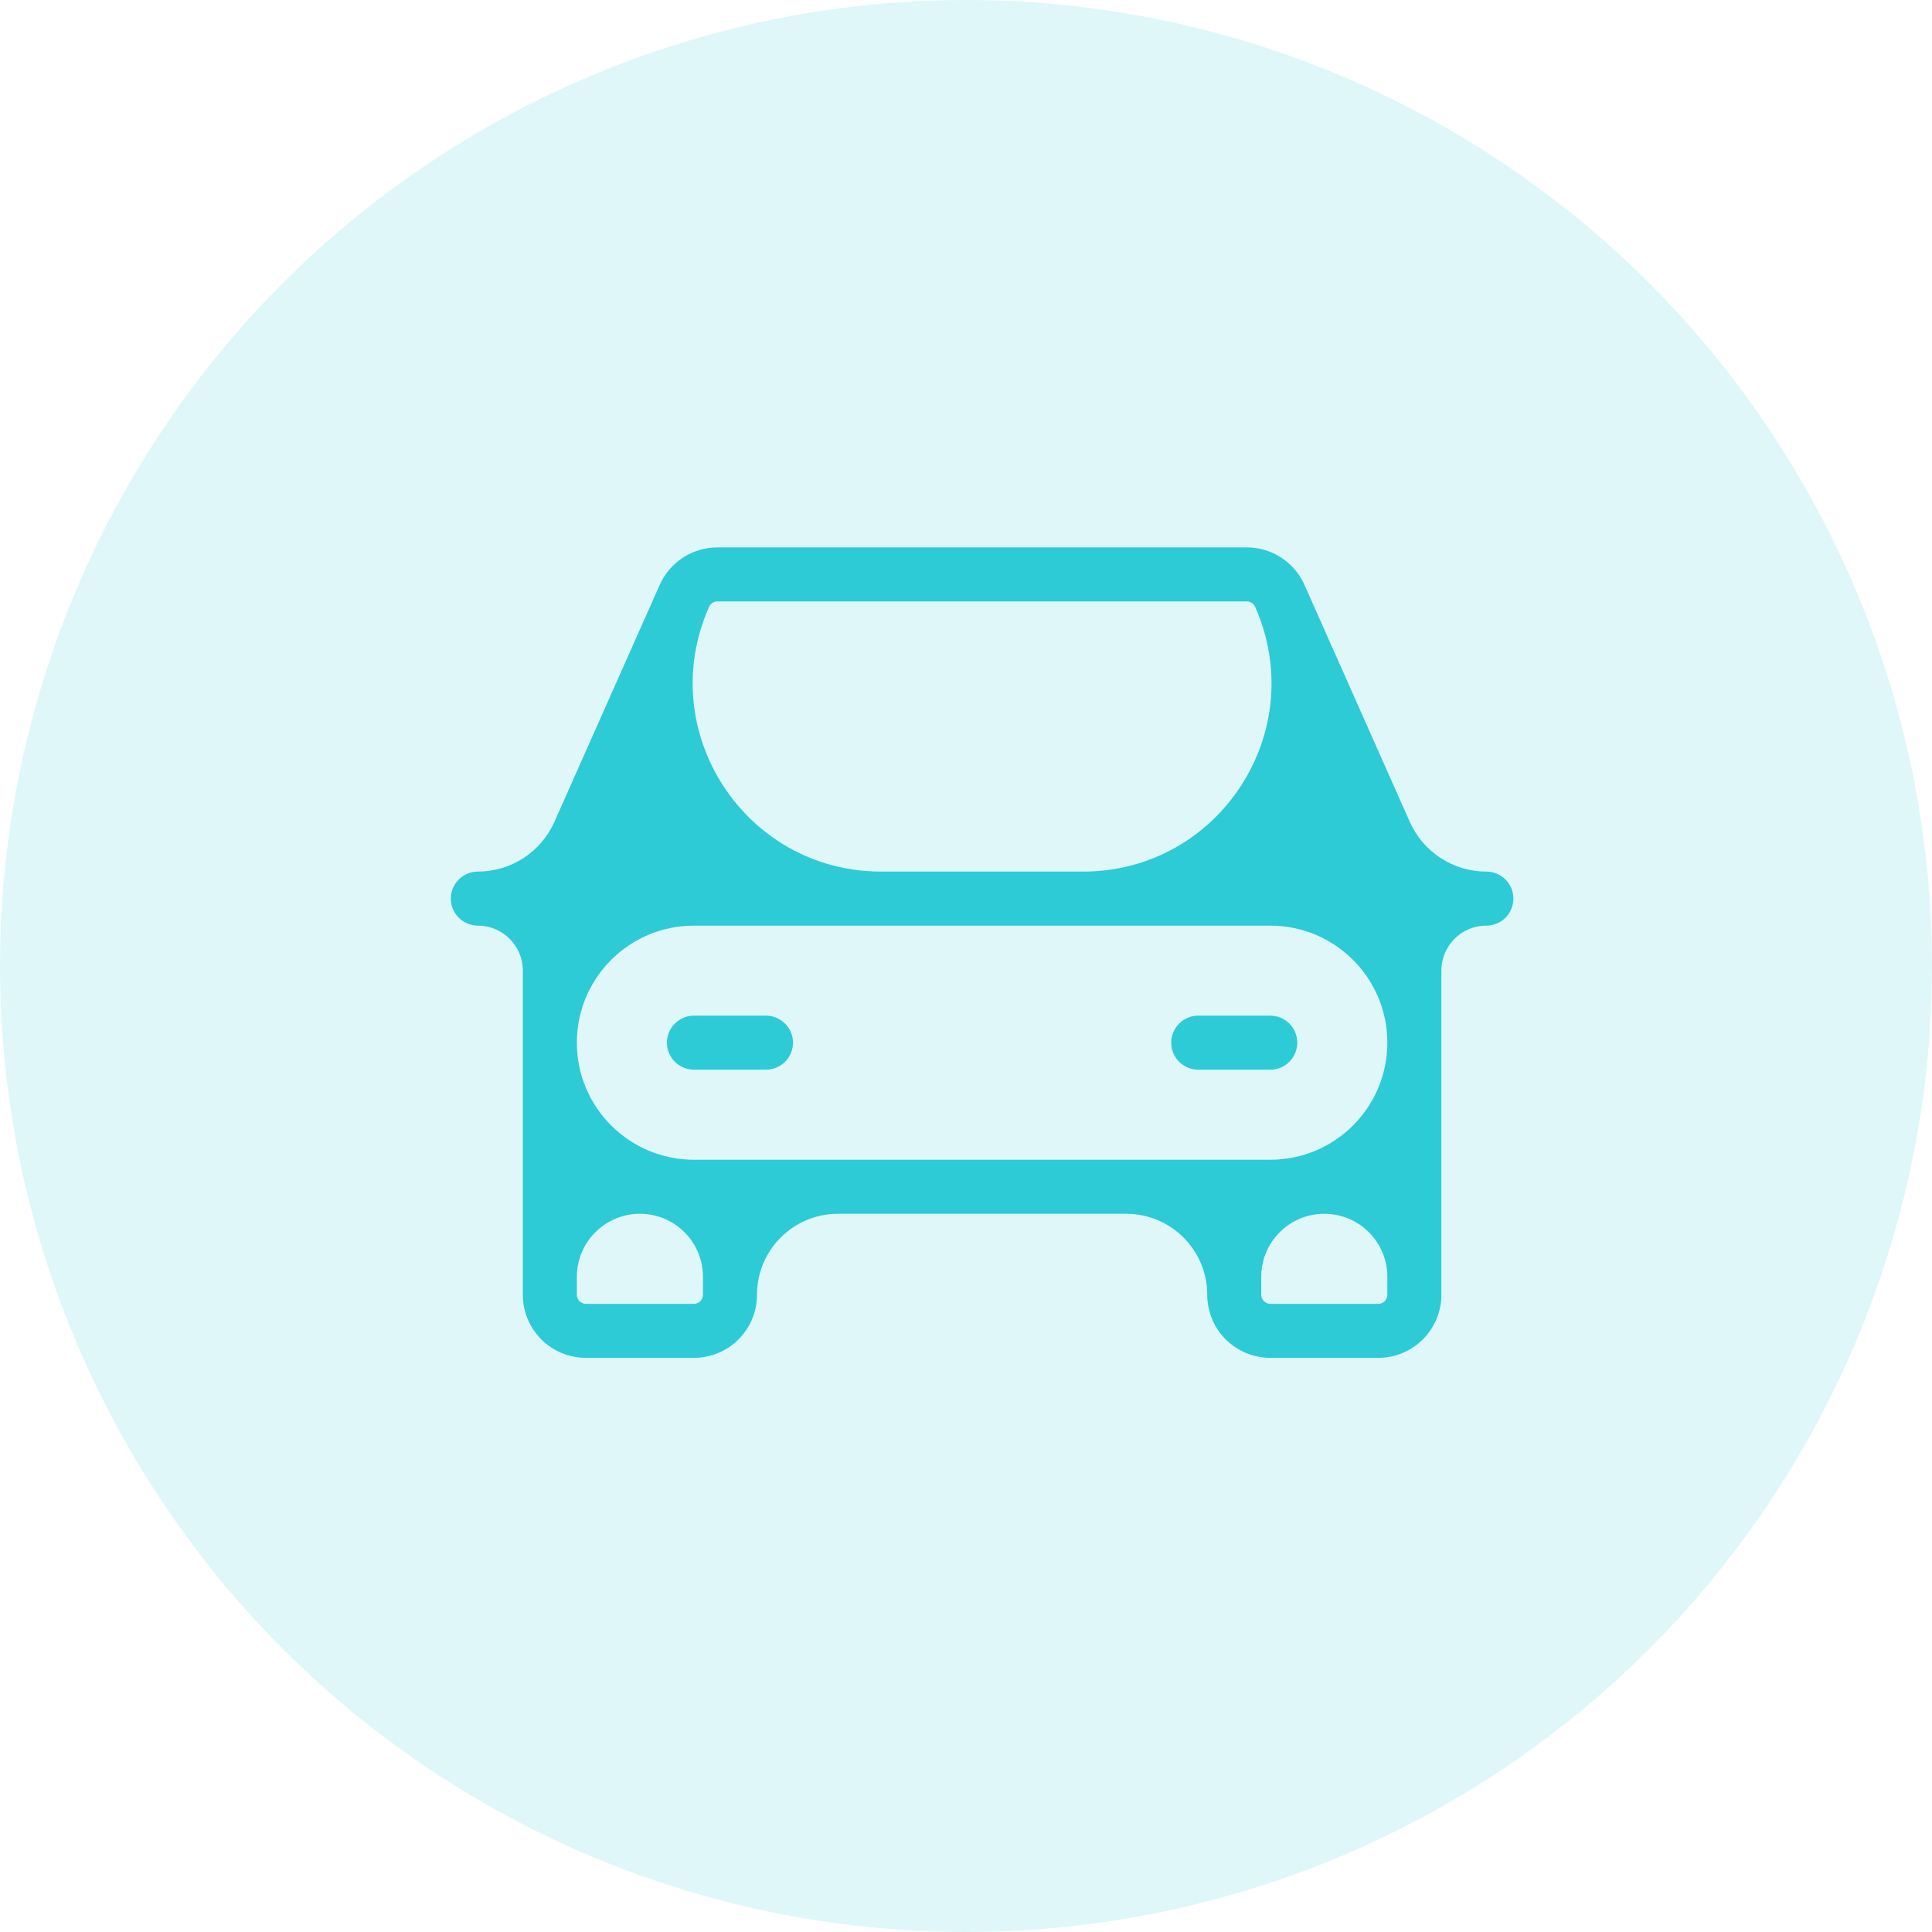 <svg width="60" height="60" viewBox="0 0 60 60" fill="none" xmlns="http://www.w3.org/2000/svg">
<circle cx="30" cy="30" r="30" fill="#2DCBD5" fill-opacity="0.15"/>
<path d="M46.161 27.068C45.132 27.068 44.2 26.462 43.782 25.522L40.511 18.162C40.357 17.816 40.106 17.522 39.788 17.316C39.471 17.11 39.101 17 38.722 17H22.278C21.899 17 21.529 17.11 21.212 17.316C20.894 17.522 20.643 17.816 20.489 18.162L17.218 25.522C16.8 26.462 15.868 27.068 14.839 27.068C14.617 27.068 14.403 27.156 14.246 27.314C14.088 27.471 14 27.684 14 27.907C14 28.129 14.088 28.343 14.246 28.5C14.403 28.657 14.617 28.746 14.839 28.746C15.611 28.746 16.237 29.372 16.237 30.144V40.212C16.237 40.731 16.444 41.229 16.811 41.596C17.178 41.963 17.676 42.169 18.195 42.169H21.551C22.07 42.169 22.568 41.963 22.935 41.596C23.302 41.229 23.509 40.731 23.509 40.212C23.509 38.822 24.635 37.695 26.025 37.695H34.975C36.365 37.695 37.492 38.822 37.492 40.212C37.492 40.731 37.698 41.229 38.065 41.596C38.432 41.963 38.93 42.169 39.449 42.169H42.805C43.324 42.169 43.822 41.963 44.189 41.596C44.556 41.229 44.763 40.731 44.763 40.212V30.144C44.763 29.372 45.389 28.746 46.161 28.746C46.383 28.746 46.597 28.657 46.754 28.5C46.912 28.343 47 28.129 47 27.907C47 27.684 46.912 27.471 46.754 27.314C46.597 27.156 46.383 27.068 46.161 27.068ZM22.022 18.844C22.044 18.795 22.08 18.753 22.125 18.723C22.171 18.694 22.224 18.678 22.278 18.678H38.722C38.776 18.678 38.829 18.694 38.875 18.723C38.92 18.753 38.956 18.795 38.978 18.844C40.697 22.712 37.866 27.068 33.634 27.068H27.366C23.134 27.068 20.303 22.712 22.022 18.844ZM21.831 40.212C21.831 40.286 21.801 40.357 21.749 40.41C21.696 40.462 21.625 40.492 21.551 40.492H18.195C18.121 40.492 18.05 40.462 17.997 40.41C17.945 40.357 17.915 40.286 17.915 40.212V39.653C17.915 38.571 18.792 37.695 19.873 37.695C20.954 37.695 21.831 38.571 21.831 39.653V40.212ZM42.805 40.492H39.449C39.375 40.492 39.304 40.462 39.251 40.41C39.199 40.357 39.169 40.286 39.169 40.212V39.653C39.169 38.571 40.046 37.695 41.127 37.695C42.208 37.695 43.085 38.571 43.085 39.653V40.212C43.085 40.286 43.055 40.357 43.003 40.41C42.95 40.462 42.879 40.492 42.805 40.492ZM43.085 32.381C43.085 34.389 41.457 36.017 39.449 36.017H21.551C19.543 36.017 17.915 34.389 17.915 32.381C17.915 30.373 19.543 28.746 21.551 28.746H39.449C41.457 28.746 43.085 30.373 43.085 32.381ZM20.712 32.381C20.712 32.159 20.8 31.945 20.958 31.788C21.115 31.631 21.328 31.542 21.551 31.542H23.788C24.011 31.542 24.224 31.631 24.381 31.788C24.539 31.945 24.627 32.159 24.627 32.381C24.627 32.604 24.539 32.817 24.381 32.975C24.224 33.132 24.011 33.22 23.788 33.22H21.551C21.328 33.22 21.115 33.132 20.958 32.975C20.8 32.817 20.712 32.604 20.712 32.381ZM36.373 32.381C36.373 32.159 36.461 31.945 36.619 31.788C36.776 31.631 36.989 31.542 37.212 31.542H39.449C39.672 31.542 39.885 31.631 40.042 31.788C40.2 31.945 40.288 32.159 40.288 32.381C40.288 32.604 40.2 32.817 40.042 32.975C39.885 33.132 39.672 33.22 39.449 33.22H37.212C36.989 33.22 36.776 33.132 36.619 32.975C36.461 32.817 36.373 32.604 36.373 32.381Z" fill="#2DCBD5"/>
</svg>
